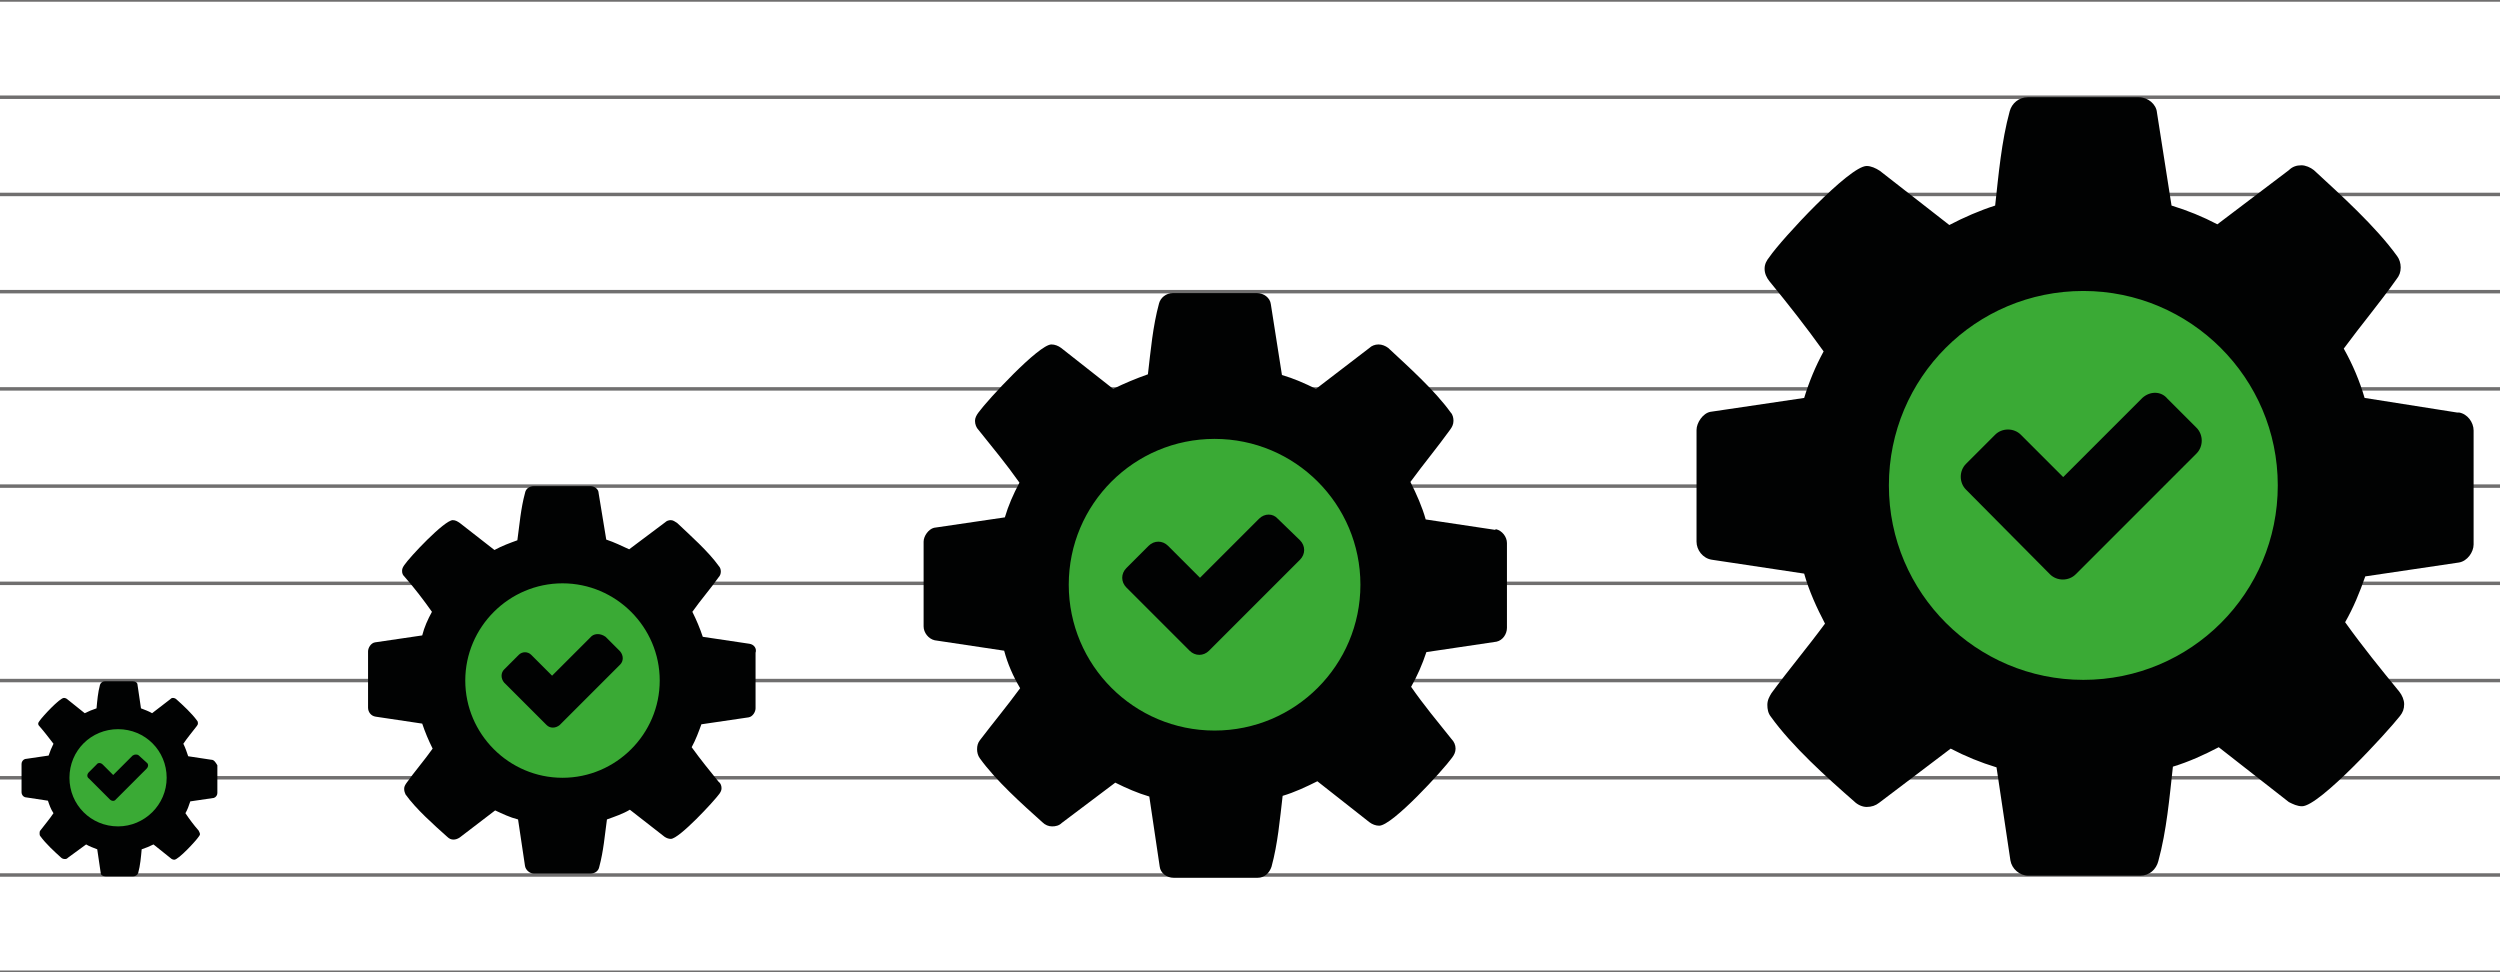 <svg id="Capa_1" xmlns="http://www.w3.org/2000/svg" xmlns:xlink="http://www.w3.org/1999/xlink" viewBox="0 0 360 140"><style>.st0{clip-path:url(#SVGID_2_);} .st1{fill:none;stroke:#706F6F;stroke-width:0.5;stroke-miterlimit:10;} .st2{fill:#3AAA35;} .st3{fill:#010202;}</style><defs><path id="SVGID_1_" d="M0 0h360v140H0z"/></defs><clipPath id="SVGID_2_"><use xlink:href="#SVGID_1_" overflow="visible"/></clipPath><g class="st0"><path id="XMLID_6_" class="st1" d="M-1.2 0H361"/><path id="XMLID_27_" class="st1" d="M-1.2 14H361"/><path id="XMLID_28_" class="st1" d="M-1.2 28H361"/><path id="XMLID_29_" class="st1" d="M-1.2 42H361"/><path id="XMLID_30_" class="st1" d="M-1.2 56H361"/><path id="XMLID_31_" class="st1" d="M-1.2 70H361"/><path id="XMLID_32_" class="st1" d="M-1.2 84H361"/><path id="XMLID_33_" class="st1" d="M-1.2 98H361"/><path id="XMLID_34_" class="st1" d="M-1.2 112H361"/><path id="XMLID_35_" class="st1" d="M-1.2 126H361"/><path id="XMLID_36_" class="st1" d="M-1.2 140H361"/></g><g id="XMLID_1_"><circle id="XMLID_5_" class="st2" cx="17" cy="112" r="7.4"/><path id="XMLID_9_" class="st3" d="M30.4 109.4l-3.3-.5c-.2-.6-.4-1.2-.7-1.8.6-.9 1.3-1.7 1.9-2.5.1-.1.2-.3.2-.4s0-.3-.1-.4c-.8-1.1-2-2.2-3-3.1-.1-.1-.3-.2-.5-.2s-.3.1-.4.2l-2.6 2c-.5-.3-1.1-.5-1.6-.7l-.5-3.4c0-.3-.3-.5-.7-.5h-4c-.3 0-.6.2-.7.5-.3 1.1-.4 2.3-.5 3.4-.6.2-1.1.4-1.7.7l-2.5-2c-.1-.1-.3-.2-.5-.2-.6 0-3.1 2.7-3.5 3.3-.1.1-.2.3-.2.4 0 .2.1.3.2.4.7.8 1.3 1.6 2 2.5-.3.6-.5 1.1-.7 1.7l-3.4.5c-.3.1-.5.4-.5.7v4.1c0 .3.2.6.5.7l3.3.5c.2.6.4 1.2.8 1.8-.6.9-1.3 1.7-1.9 2.5-.1.1-.1.3-.1.4s0 .3.1.4c.8 1.1 2 2.2 3 3.1.1.1.3.2.5.2s.3 0 .5-.2l2.6-1.9c.5.3 1.1.5 1.6.7l.5 3.4c0 .3.3.5.7.5h4c.3 0 .6-.2.7-.5.3-1.1.4-2.3.5-3.4.6-.2 1.1-.4 1.7-.7l2.5 2c.1.1.3.2.5.2.6 0 3.1-2.7 3.5-3.3.1-.1.2-.3.2-.4s-.1-.3-.2-.5c-.7-.8-1.3-1.6-1.9-2.5.3-.5.5-1.1.7-1.7l3.4-.5c.3-.1.5-.4.5-.7v-4c-.3-.5-.5-.8-.9-.8zM17 119c-3.9 0-7-3.1-7-7s3.1-7 7-7 7 3.1 7 7-3.2 7-7 7z"/><path id="XMLID_2_" class="st3" d="M19.1 108.8l-2.8 2.8-1.5-1.5c-.3-.3-.7-.3-.9 0l-1.1 1.1c-.3.3-.3.7 0 .9l3 3c.3.3.7.3.9 0l4.4-4.4c.3-.3.3-.7 0-.9l-1.1-1c-.2-.2-.6-.2-.9 0z"/></g><g id="XMLID_8_"><ellipse id="XMLID_14_" class="st2" cx="81" cy="98" rx="14.8" ry="14.8"/><path id="XMLID_11_" class="st3" d="M107.9 92.7l-6.7-1c-.4-1.2-.9-2.4-1.5-3.6 1.2-1.7 2.6-3.3 3.8-5 .2-.2.3-.5.3-.8s-.1-.6-.3-.8c-1.5-2.1-4.1-4.4-6-6.2-.3-.2-.6-.4-.9-.4s-.6.1-.8.3l-5.2 3.9c-1.1-.5-2.1-1-3.3-1.4L86.2 71c0-.5-.5-1-1.2-1h-8.1c-.7 0-1.2.4-1.3 1-.6 2.2-.8 4.6-1.1 6.8-1.1.4-2.2.8-3.3 1.4l-5-3.9c-.3-.2-.6-.4-1-.4-1.2 0-6.2 5.3-7 6.5-.2.3-.3.5-.3.8 0 .4.1.6.4.9 1.4 1.6 2.7 3.3 3.9 5-.6 1.1-1.1 2.2-1.4 3.4l-6.8 1c-.6.1-1 .8-1 1.3v8.1c0 .6.4 1.2 1.1 1.3l6.7 1c.4 1.2.9 2.4 1.5 3.6-1.2 1.7-2.6 3.3-3.8 5-.2.3-.3.5-.3.8s.1.6.2.8c1.5 2.1 4.1 4.4 6 6.1.3.3.6.4.9.4s.6-.1.9-.3l5.1-3.9c1.1.5 2.1 1 3.3 1.3l1 6.7c.1.6.7 1.1 1.3 1.1H85c.7 0 1.2-.4 1.3-1 .6-2.2.8-4.6 1.1-6.8 1.1-.4 2.3-.8 3.3-1.4l5 3.9c.3.2.6.3.9.3 1.2 0 6.2-5.4 7-6.5.2-.3.3-.5.3-.8s-.1-.7-.4-.9c-1.3-1.6-2.6-3.2-3.9-5 .6-1.1 1-2.2 1.4-3.3l6.8-1c.6-.1 1-.8 1-1.3v-8c.2-.6-.2-1.2-.9-1.3zM81 112c-7.7 0-14-6.3-14-14s6.3-14 14-14 14 6.3 14 14-6.3 14-14 14z"/><path id="XMLID_10_" class="st3" d="M85.2 91.6l-5.7 5.7-3-3c-.5-.5-1.3-.5-1.8 0l-2.1 2.1c-.5.5-.5 1.3 0 1.9l6.1 6.1c.5.5 1.3.5 1.9 0l8.7-8.7c.5-.5.5-1.3 0-1.9l-2.1-2.1c-.7-.5-1.5-.5-2-.1z"/></g><g id="XMLID_15_"><ellipse id="XMLID_20_" class="st2" cx="174.9" cy="84.2" rx="22.1" ry="22.2"/><path id="XMLID_17_" class="st3" d="M215.3 76.3l-10-1.5c-.5-1.8-1.3-3.6-2.2-5.4 1.9-2.6 3.9-5 5.7-7.5.3-.4.5-.8.5-1.3 0-.4-.1-.9-.4-1.2-2.3-3.2-6.1-6.6-9-9.3-.4-.3-.9-.5-1.4-.5s-1 .2-1.3.5l-7.7 5.9c-1.6-.8-3.2-1.5-4.9-2L183 43.8c-.1-.9-1-1.6-2-1.6h-12.1c-1 0-1.8.7-2 1.5-.9 3.3-1.2 6.8-1.6 10.2-1.7.6-3.4 1.3-5 2.1l-7.5-5.9c-.4-.3-.9-.5-1.4-.5-1.8 0-9.2 8-10.5 9.8-.3.4-.5.8-.5 1.2 0 .5.2 1 .5 1.3 2 2.5 4 4.9 5.9 7.6-.9 1.7-1.6 3.3-2.1 5L134.5 76c-.8.2-1.5 1.2-1.5 2v12.2c0 .9.7 1.8 1.6 2l10 1.5c.5 1.9 1.3 3.7 2.3 5.4-1.9 2.6-3.9 5-5.8 7.5-.3.4-.4.8-.4 1.3 0 .4.1.9.4 1.3 2.3 3.2 6.1 6.6 9 9.2.4.4.9.6 1.4.6s1-.1 1.4-.5l7.7-5.8c1.6.8 3.2 1.5 4.9 2l1.5 10.1c.1.9 1 1.6 2 1.6h12.1c1 0 1.7-.7 2-1.6.9-3.3 1.2-6.8 1.6-10.2 1.7-.5 3.4-1.3 5-2.1l7.5 5.9c.4.3.9.5 1.4.5 1.9 0 9.2-8 10.5-9.8.3-.4.5-.8.5-1.3s-.2-1-.6-1.4c-2-2.5-4-4.9-5.8-7.5.9-1.6 1.6-3.2 2.2-5l10.1-1.5c.9-.2 1.5-1.1 1.5-2V78.2c0-.9-.7-1.8-1.6-2l-.1.1zm-40.4 28.9c-11.6 0-21-9.4-21-21s9.4-21 21-21 21 9.4 21 21-9.4 21-21 21z"/><path id="XMLID_16_" class="st3" d="M181.3 74.7l-8.5 8.5-4.6-4.6c-.8-.8-2-.8-2.8 0l-3.2 3.2c-.8.8-.8 2 0 2.8l9.1 9.1c.8.8 2 .8 2.8 0l13.1-13.1c.8-.8.8-2 0-2.8l-3.2-3.1c-.7-.8-1.9-.8-2.7 0z"/></g><g id="XMLID_21_"><ellipse id="XMLID_26_" class="st2" cx="300" cy="70" rx="29.5" ry="29.5"/><path id="XMLID_23_" class="st3" d="M353.8 59.4l-13.3-2.1c-.7-2.4-1.7-4.8-3-7.1 2.5-3.4 5.2-6.6 7.6-10 .4-.5.6-1 .6-1.7 0-.6-.2-1.2-.5-1.6-3.1-4.3-8.1-8.8-12-12.4-.5-.4-1.2-.7-1.8-.7-.7 0-1.3.2-1.8.7l-10.3 7.8c-2.1-1.1-4.3-2-6.6-2.7l-2.1-13.4c-.1-1.2-1.3-2.2-2.6-2.2h-16c-1.3 0-2.3.9-2.6 2-1.2 4.4-1.6 9.1-2.1 13.6-2.2.7-4.5 1.7-6.6 2.8l-10-7.8c-.6-.4-1.3-.7-1.9-.7-2.5 0-12.3 10.6-14 13.1-.4.5-.7 1-.7 1.7s.3 1.3.7 1.8c2.7 3.3 5.3 6.6 7.8 10.1-1.2 2.2-2.1 4.4-2.8 6.7l-13.5 2c-1.1.2-2 1.6-2 2.6V78c0 1.2.9 2.4 2.2 2.6l13.3 2c.7 2.5 1.8 4.9 3 7.2-2.5 3.4-5.2 6.6-7.7 10-.3.5-.6 1-.6 1.7 0 .6.1 1.2.5 1.7 3 4.2 8.1 8.8 12 12.2.5.5 1.2.8 1.8.8.7 0 1.3-.2 1.8-.6l10.3-7.8c2.1 1.1 4.3 2 6.6 2.7l2 13.4c.2 1.2 1.3 2.2 2.6 2.2h16.1c1.3 0 2.3-.9 2.6-2.1 1.2-4.4 1.6-9.1 2.1-13.6 2.3-.7 4.5-1.7 6.6-2.8l10.1 7.9c.6.3 1.2.6 1.9.6 2.5 0 12.3-10.7 14.1-13 .4-.5.6-1 .6-1.7 0-.6-.3-1.3-.7-1.8-2.7-3.3-5.3-6.5-7.8-10 1.2-2.1 2.1-4.3 2.9-6.6l13.5-2c1.2-.2 2.1-1.5 2.1-2.6V62c0-1.2-.9-2.4-2.1-2.6h-.3zM300 97.9c-15.4 0-28-12.5-28-28s12.5-28 28-28c15.4 0 28 12.5 28 28s-12.5 28-28 28z"/><path id="XMLID_22_" class="st3" d="M308.5 57.3l-11.4 11.4-6.1-6.1c-1-1-2.7-1-3.7 0l-4.2 4.2c-1 1-1 2.7 0 3.7l12.1 12.2c1 1 2.7 1 3.7 0l17.4-17.4c1-1 1-2.7 0-3.7l-4.2-4.2c-.9-1.1-2.5-1.1-3.6-.1z"/></g></svg>